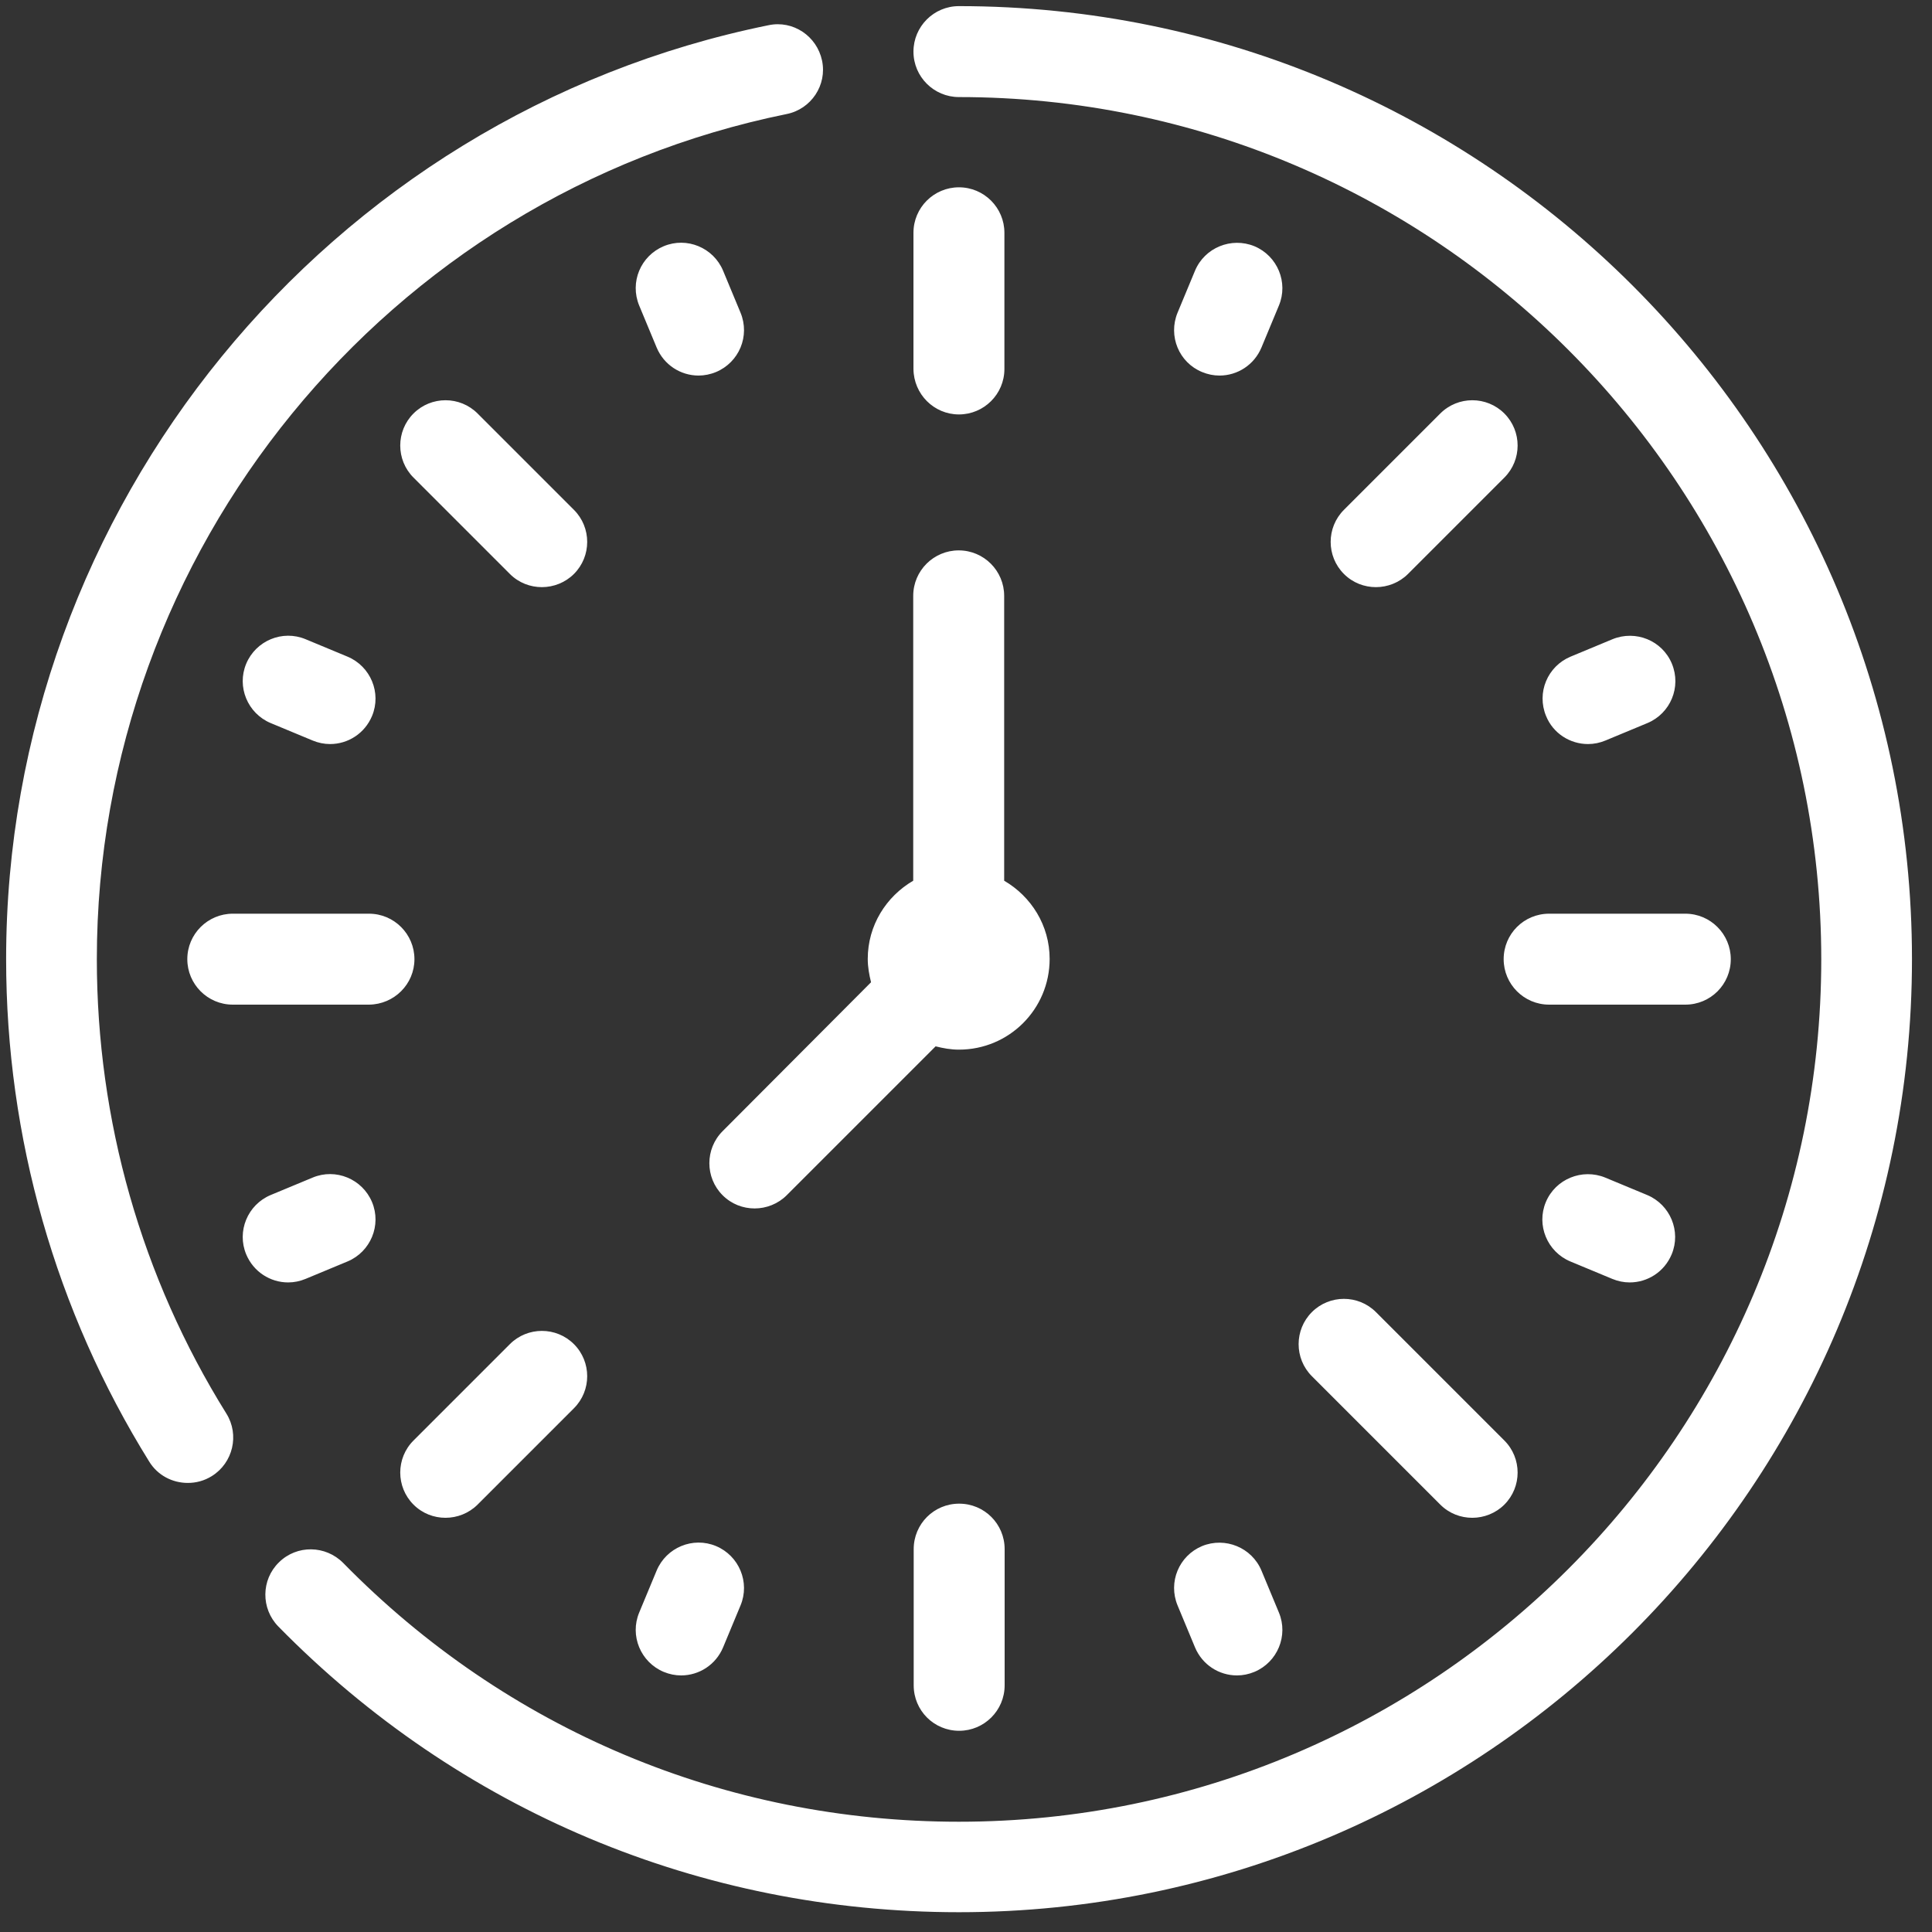 <svg width="82" height="82" viewBox="0 0 82 82" fill="none" xmlns="http://www.w3.org/2000/svg">
<rect x="0" y="0" width="82" height="82" fill="#333333" stroke="none"/>
<path d="M81.15 40.71C81.15 63.01 63 81.16 40.7 81.16C29.74 81.16 19.48 76.85 11.81 69.03C11.07 68.27 11.08 67.05 11.84 66.31C12.6 65.56 13.82 65.58 14.57 66.34C21.51 73.42 30.79 77.32 40.7 77.32C60.88 77.32 77.3 60.9 77.3 40.72C77.3 20.54 60.88 4.12 40.7 4.12C39.64 4.12 38.77 3.26 38.77 2.19C38.77 1.13 39.63 0.26 40.7 0.26C63.01 0.26 81.15 18.4 81.15 40.71ZM4.11 40.71C4.11 23.37 16.42 8.29 33.39 4.84C34.43 4.63 35.11 3.61 34.89 2.57C34.67 1.53 33.66 0.85 32.62 1.07C13.87 4.88 0.26 21.55 0.26 40.71C0.26 48.27 2.36 55.64 6.33 62.03C6.69 62.62 7.32 62.94 7.97 62.94C8.32 62.94 8.67 62.85 8.99 62.65C9.89 62.09 10.17 60.9 9.61 60C6 54.21 4.11 47.54 4.11 40.71ZM24.36 21.64L20.27 17.55C19.52 16.8 18.3 16.8 17.55 17.55C16.8 18.3 16.8 19.52 17.55 20.27L21.64 24.36C22.02 24.74 22.51 24.92 23 24.92C23.49 24.92 23.99 24.73 24.36 24.36C25.11 23.61 25.11 22.39 24.36 21.64ZM17.59 40.71C17.59 39.65 16.73 38.78 15.66 38.78H9.88C8.82 38.78 7.95 39.64 7.95 40.71C7.95 41.77 8.81 42.64 9.88 42.64H15.66C16.73 42.63 17.59 41.77 17.59 40.71ZM21.64 57.05L17.55 61.14C16.8 61.89 16.8 63.11 17.55 63.86C17.93 64.24 18.42 64.42 18.91 64.42C19.4 64.42 19.9 64.23 20.27 63.86L24.36 59.77C25.11 59.02 25.11 57.8 24.36 57.05C23.61 56.3 22.39 56.3 21.64 57.05ZM38.78 65.75V71.53C38.78 72.6 39.64 73.46 40.71 73.46C41.77 73.46 42.64 72.6 42.64 71.53V65.75C42.64 64.68 41.78 63.82 40.71 63.82C39.64 63.82 38.78 64.68 38.78 65.75ZM63.82 40.71C63.82 41.77 64.68 42.64 65.75 42.64H71.53C72.6 42.64 73.46 41.78 73.46 40.71C73.46 39.65 72.6 38.78 71.53 38.78H65.75C64.68 38.78 63.82 39.64 63.82 40.71ZM61.13 17.55L57.04 21.64C56.29 22.39 56.29 23.61 57.04 24.36C57.42 24.74 57.91 24.92 58.4 24.92C58.89 24.92 59.39 24.73 59.76 24.36L63.85 20.27C64.6 19.52 64.6 18.3 63.85 17.55C63.1 16.8 61.88 16.8 61.13 17.55ZM27.87 14.75C28.18 15.49 28.89 15.94 29.65 15.94C29.89 15.94 30.15 15.89 30.39 15.79C31.37 15.38 31.84 14.26 31.43 13.27L30.69 11.49C30.28 10.51 29.15 10.04 28.17 10.45C27.19 10.86 26.72 11.98 27.13 12.97L27.87 14.75ZM12.97 27.13C11.99 26.72 10.86 27.19 10.45 28.17C10.04 29.15 10.51 30.28 11.49 30.69L13.27 31.43C13.51 31.53 13.76 31.58 14.01 31.58C14.77 31.58 15.48 31.13 15.79 30.39C16.2 29.41 15.73 28.28 14.75 27.87L12.97 27.13ZM12.97 54.28L14.75 53.54C15.73 53.13 16.2 52 15.79 51.02C15.38 50.04 14.25 49.57 13.27 49.98L11.49 50.72C10.51 51.13 10.04 52.26 10.45 53.24C10.76 53.98 11.47 54.43 12.23 54.43C12.48 54.43 12.73 54.38 12.97 54.28ZM28.17 70.96C28.41 71.06 28.66 71.11 28.91 71.11C29.67 71.11 30.38 70.66 30.69 69.92L31.43 68.14C31.84 67.16 31.37 66.03 30.39 65.62C29.41 65.21 28.28 65.68 27.87 66.66L27.13 68.44C26.72 69.42 27.19 70.55 28.17 70.96ZM49.98 68.14L50.72 69.92C51.03 70.66 51.74 71.11 52.5 71.11C52.75 71.11 53 71.06 53.24 70.96C54.22 70.55 54.69 69.42 54.28 68.44L53.54 66.66C53.13 65.68 52 65.22 51.02 65.62C50.04 66.03 49.57 67.15 49.98 68.14ZM68.13 49.98C67.15 49.58 66.02 50.04 65.61 51.02C65.2 52 65.67 53.13 66.65 53.54L68.43 54.28C68.67 54.38 68.92 54.43 69.17 54.43C69.93 54.43 70.64 53.98 70.95 53.24C71.36 52.26 70.89 51.13 69.91 50.72L68.13 49.98ZM67.4 31.58C67.65 31.58 67.9 31.53 68.14 31.43L69.92 30.69C70.9 30.28 71.37 29.16 70.96 28.17C70.55 27.18 69.42 26.73 68.44 27.13L66.66 27.87C65.68 28.28 65.21 29.4 65.62 30.39C65.92 31.13 66.64 31.58 67.4 31.58ZM51.02 15.79C51.26 15.89 51.51 15.94 51.76 15.94C52.52 15.94 53.23 15.49 53.54 14.75L54.28 12.97C54.69 11.99 54.22 10.86 53.24 10.45C52.26 10.05 51.13 10.51 50.72 11.49L49.98 13.27C49.57 14.26 50.04 15.39 51.02 15.79ZM55.68 58.41L57.04 59.77L61.13 63.86C61.51 64.24 62 64.42 62.49 64.42C62.98 64.42 63.48 64.23 63.85 63.86C64.6 63.11 64.6 61.89 63.85 61.14L59.76 57.05L58.4 55.69C57.65 54.94 56.43 54.94 55.68 55.69C54.93 56.44 54.93 57.66 55.68 58.41ZM30.67 48.01C29.92 48.76 29.92 49.98 30.67 50.73C31.05 51.11 31.54 51.29 32.03 51.29C32.52 51.29 33.02 51.1 33.39 50.73L39.71 44.41C40.03 44.49 40.35 44.55 40.7 44.55C42.83 44.55 44.55 42.83 44.55 40.7C44.55 39.28 43.77 38.05 42.62 37.38V25.29C42.62 24.23 41.76 23.36 40.69 23.36C39.63 23.36 38.76 24.22 38.76 25.29V37.38C37.61 38.05 36.83 39.28 36.83 40.7C36.83 41.04 36.89 41.37 36.97 41.69L30.67 48.01ZM40.7 17.59C41.76 17.59 42.63 16.73 42.63 15.66V9.88C42.63 8.82 41.77 7.95 40.7 7.95C39.64 7.95 38.77 8.81 38.77 9.88V15.66C38.78 16.73 39.64 17.59 40.7 17.59Z" fill="white"/>
</svg>
